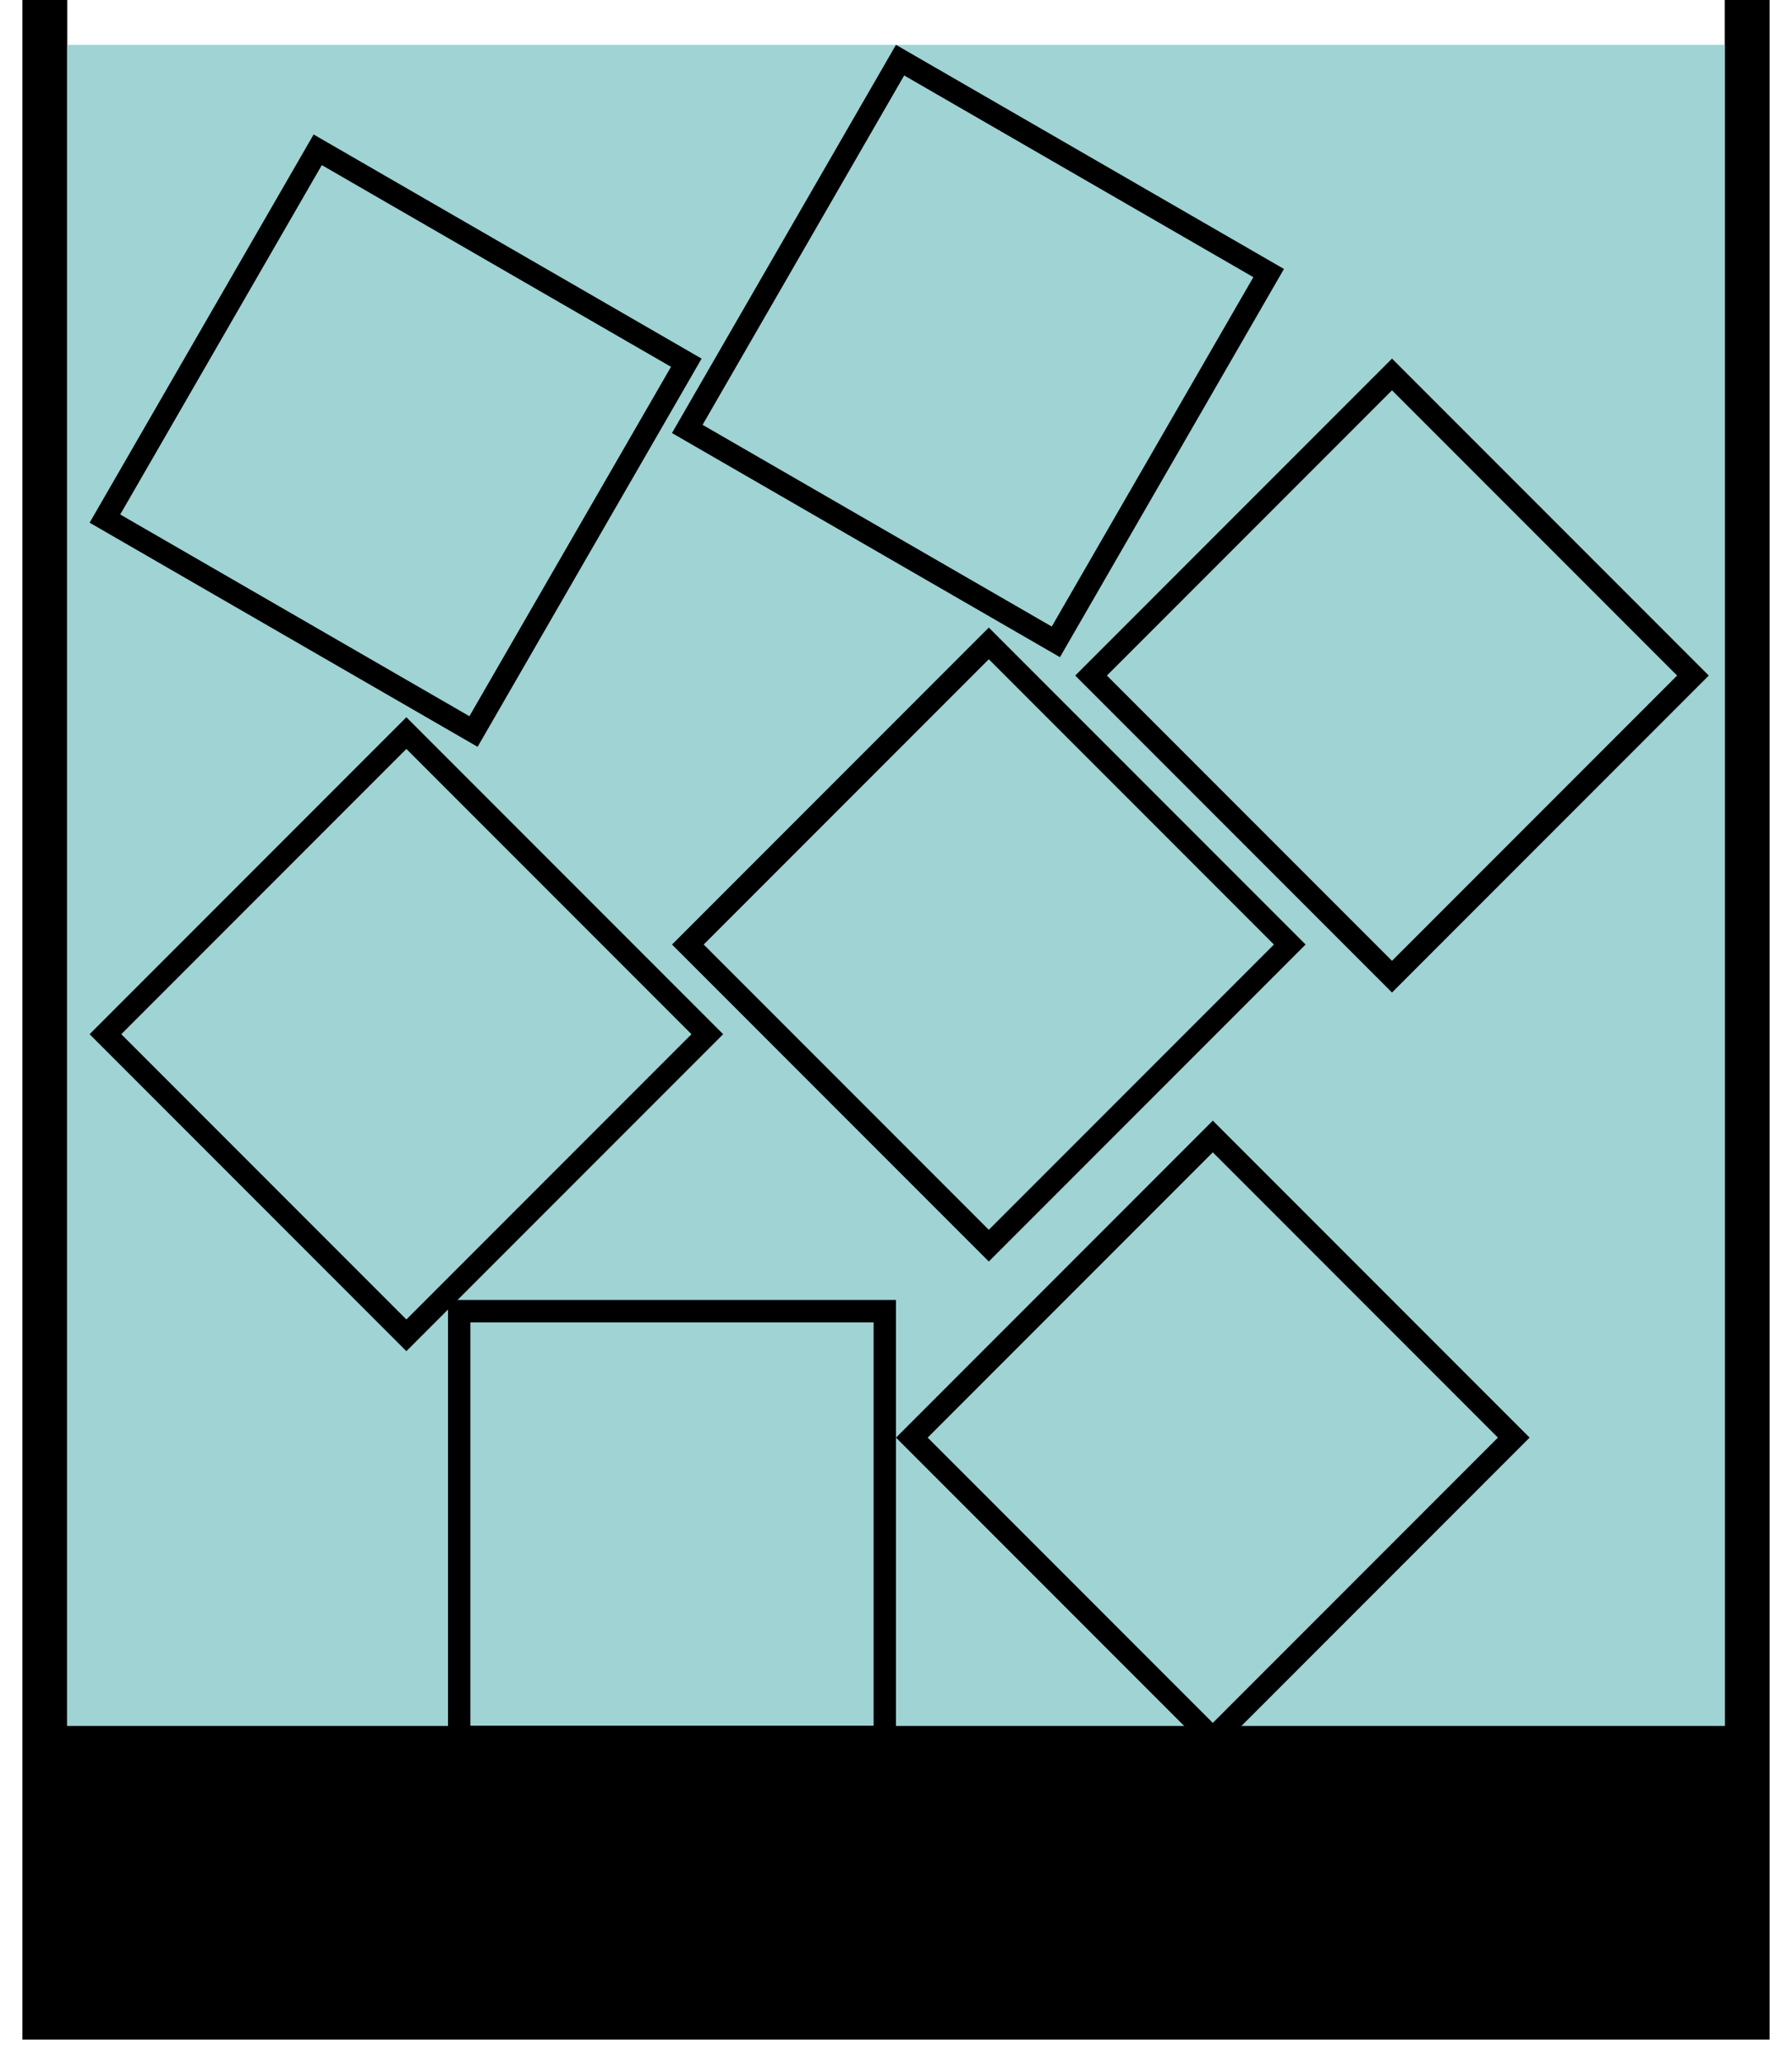<svg width="40" height="46" viewBox="0 0 40 46" fill="none" xmlns="http://www.w3.org/2000/svg">
<path d="M39 45H1V39H39V45Z" fill="black"/>
<path d="M39 0V39M1 39V45H39V39M1 39H39M1 39V0" stroke="black"/>
<path d="M38.5 1H1.5L1.5 38.5H38.5V1Z" fill="#9FD3D4"/>
<rect x="20.354" y="32.071" width="9.5" height="9.5" transform="rotate(-45 20.354 32.071)" stroke="black" stroke-width="0.5"/>
<rect x="15.354" y="21.071" width="9.5" height="9.5" transform="rotate(-45 15.354 21.071)" stroke="black" stroke-width="0.5"/>
<rect x="24.354" y="15.071" width="9.5" height="9.5" transform="rotate(-45 24.354 15.071)" stroke="black" stroke-width="0.5"/>
<rect x="2.342" y="11.569" width="9.5" height="9.5" transform="rotate(-60 2.342 11.569)" stroke="black" stroke-width="0.5"/>
<rect x="15.341" y="9.569" width="9.5" height="9.5" transform="rotate(-60 15.341 9.569)" stroke="black" stroke-width="0.5"/>
<rect x="10.25" y="29.25" width="9.5" height="9.5" stroke="black" stroke-width="0.5"/>
<rect x="9.071" y="29.789" width="9.5" height="9.5" transform="rotate(-135 9.071 29.789)" stroke="black" stroke-width="0.5"/>
</svg>
